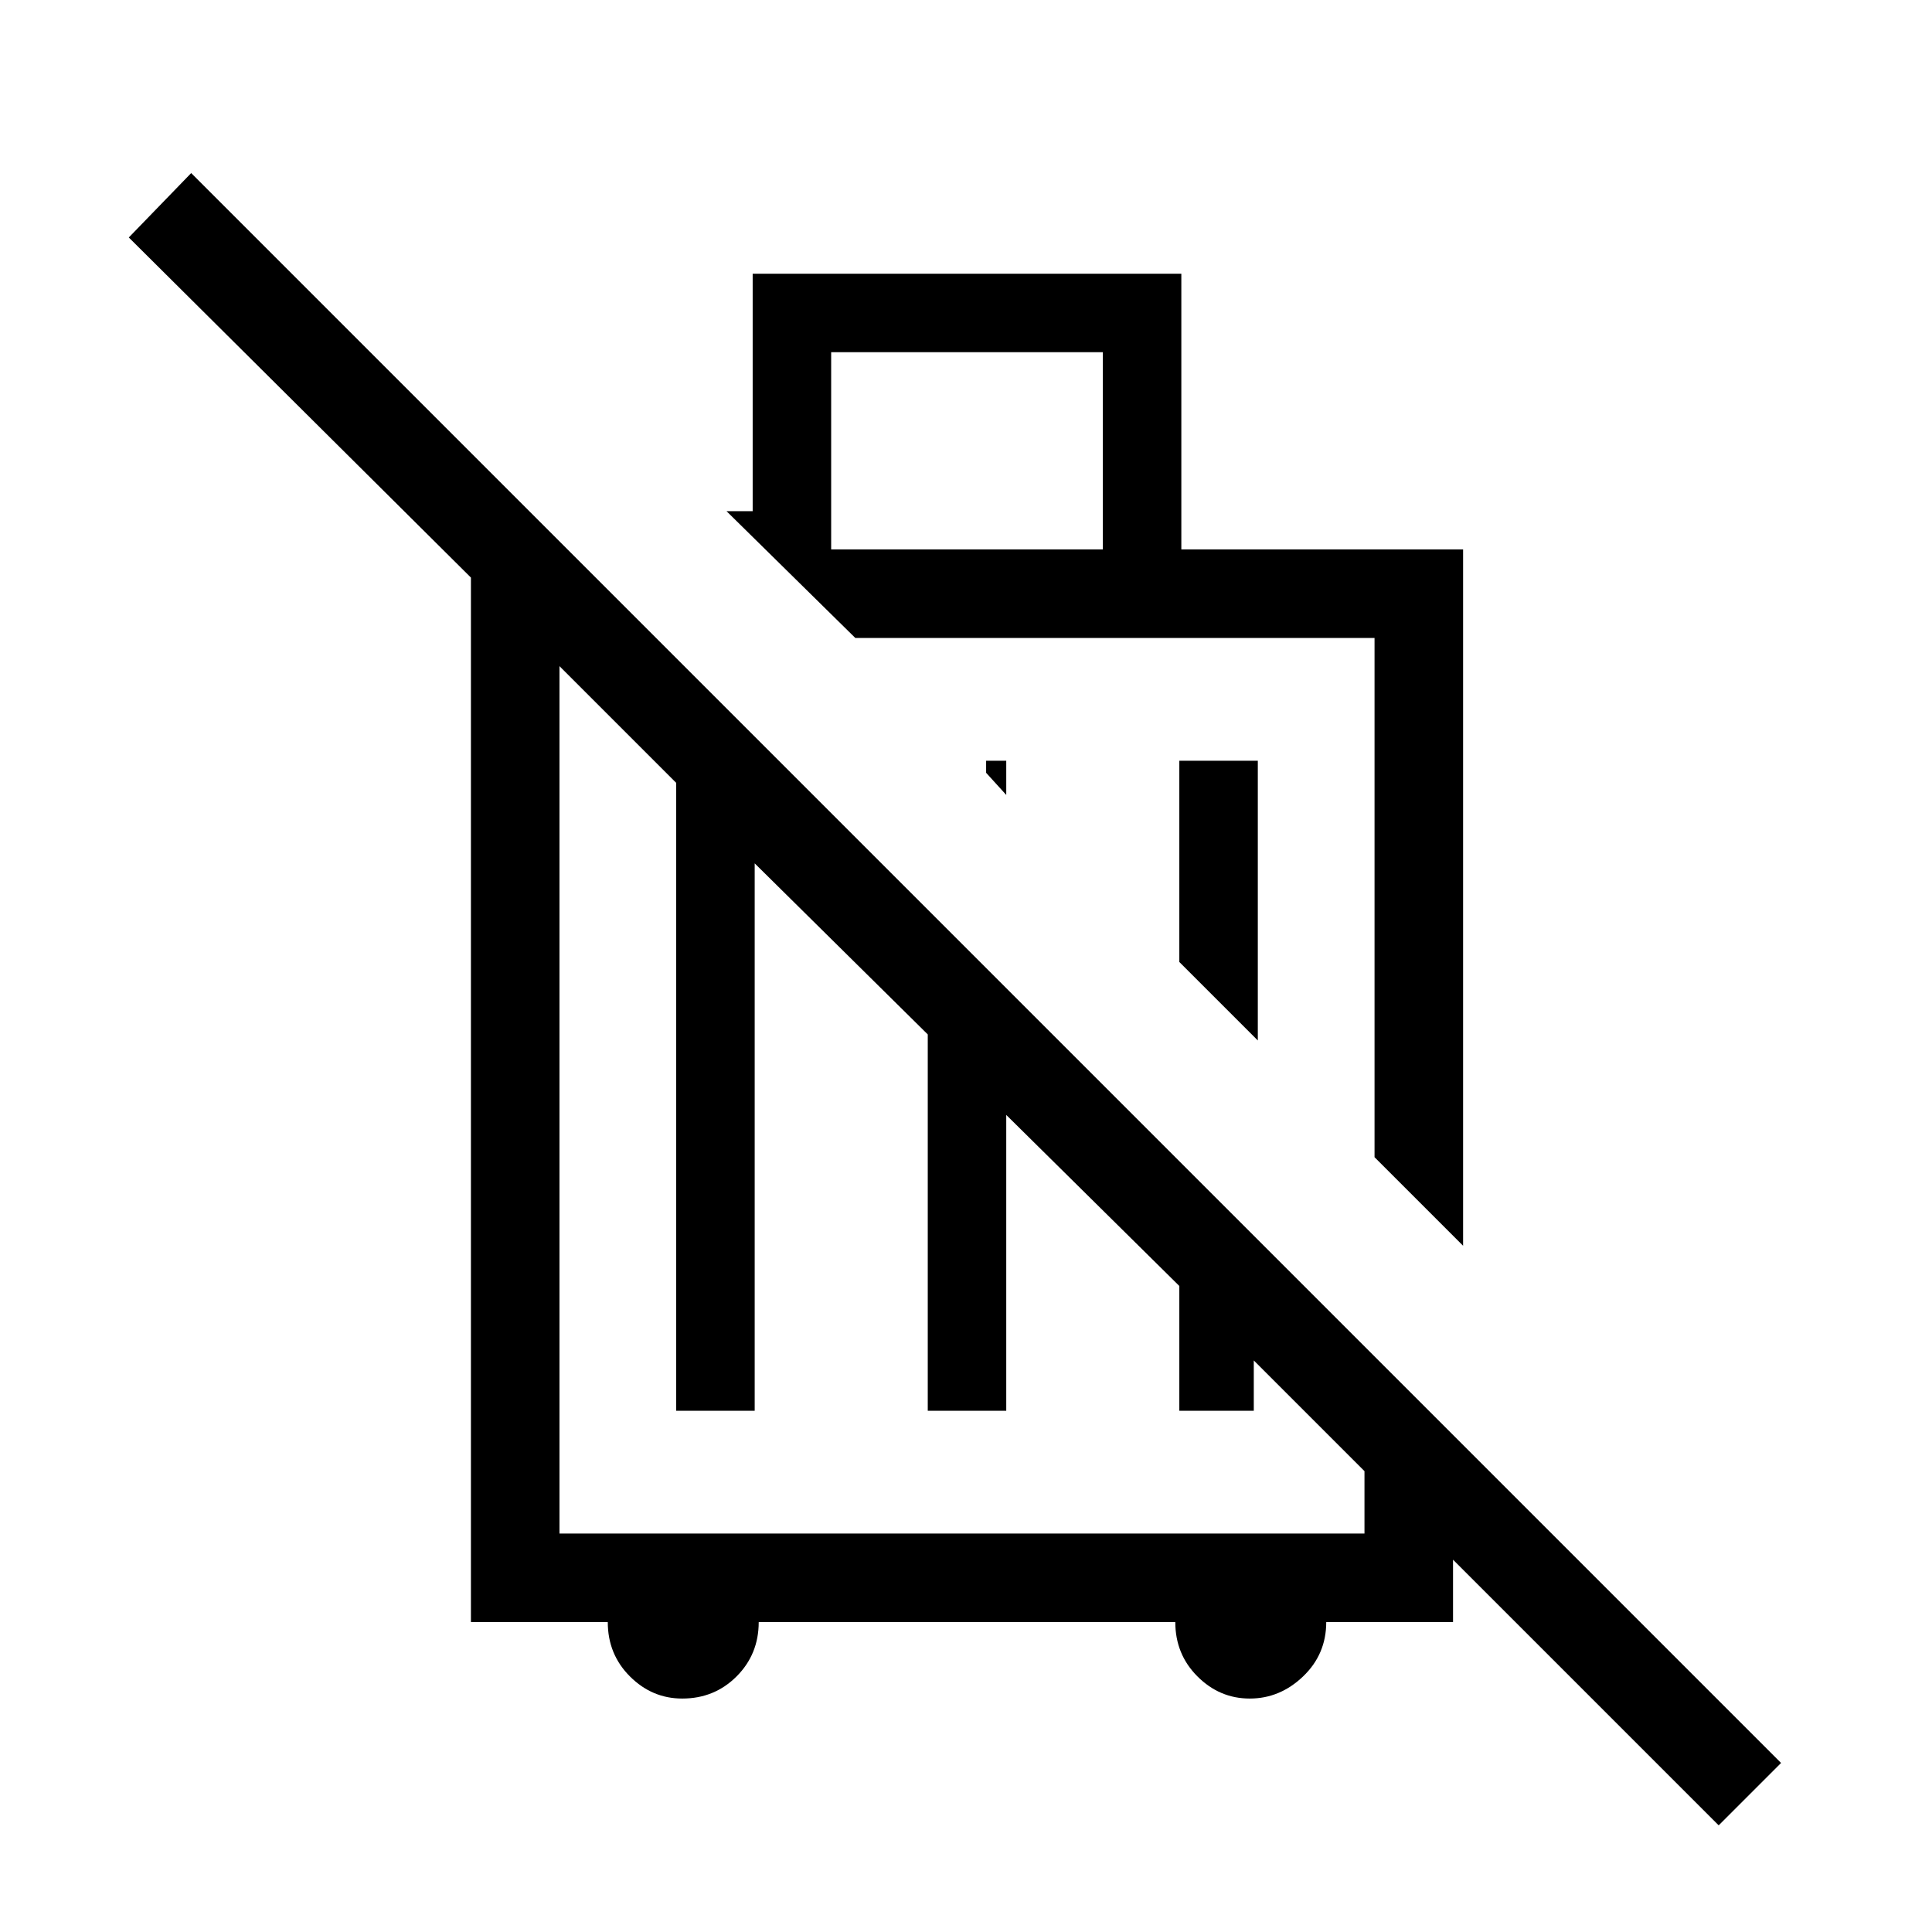 <svg xmlns="http://www.w3.org/2000/svg" height="48" width="48"><path d="M42.7 45.35 36.1 38.75V40.3H32.95Q32.95 41.1 32.375 41.65Q31.8 42.2 31.05 42.2Q30.3 42.2 29.75 41.65Q29.2 41.1 29.2 40.3H18.85Q18.85 41.1 18.3 41.65Q17.75 42.2 16.95 42.2Q16.2 42.2 15.65 41.65Q15.1 41.1 15.1 40.3H11.7V14.35L3.2 5.9L4.75 4.3L44.25 43.8ZM16.8 35.05V19.45L13.9 16.55V38.1H33.9V36.55L31.15 33.8V35.05H29.3V31.95L25 27.7V35.05H23.05V25.7L18.75 21.45V35.05ZM36.35 30.95 34.15 28.75V15.85H21.25L18.05 12.7H18.7V6.8H29.35V13.65H36.35ZM31.25 25.85 29.3 23.9V18.9H31.25ZM25 19.75 24.5 19.2V18.9H25ZM20.65 13.65H27.4V8.75H20.65ZM27.7 22.3ZM24.05 26.8Z"/></svg>